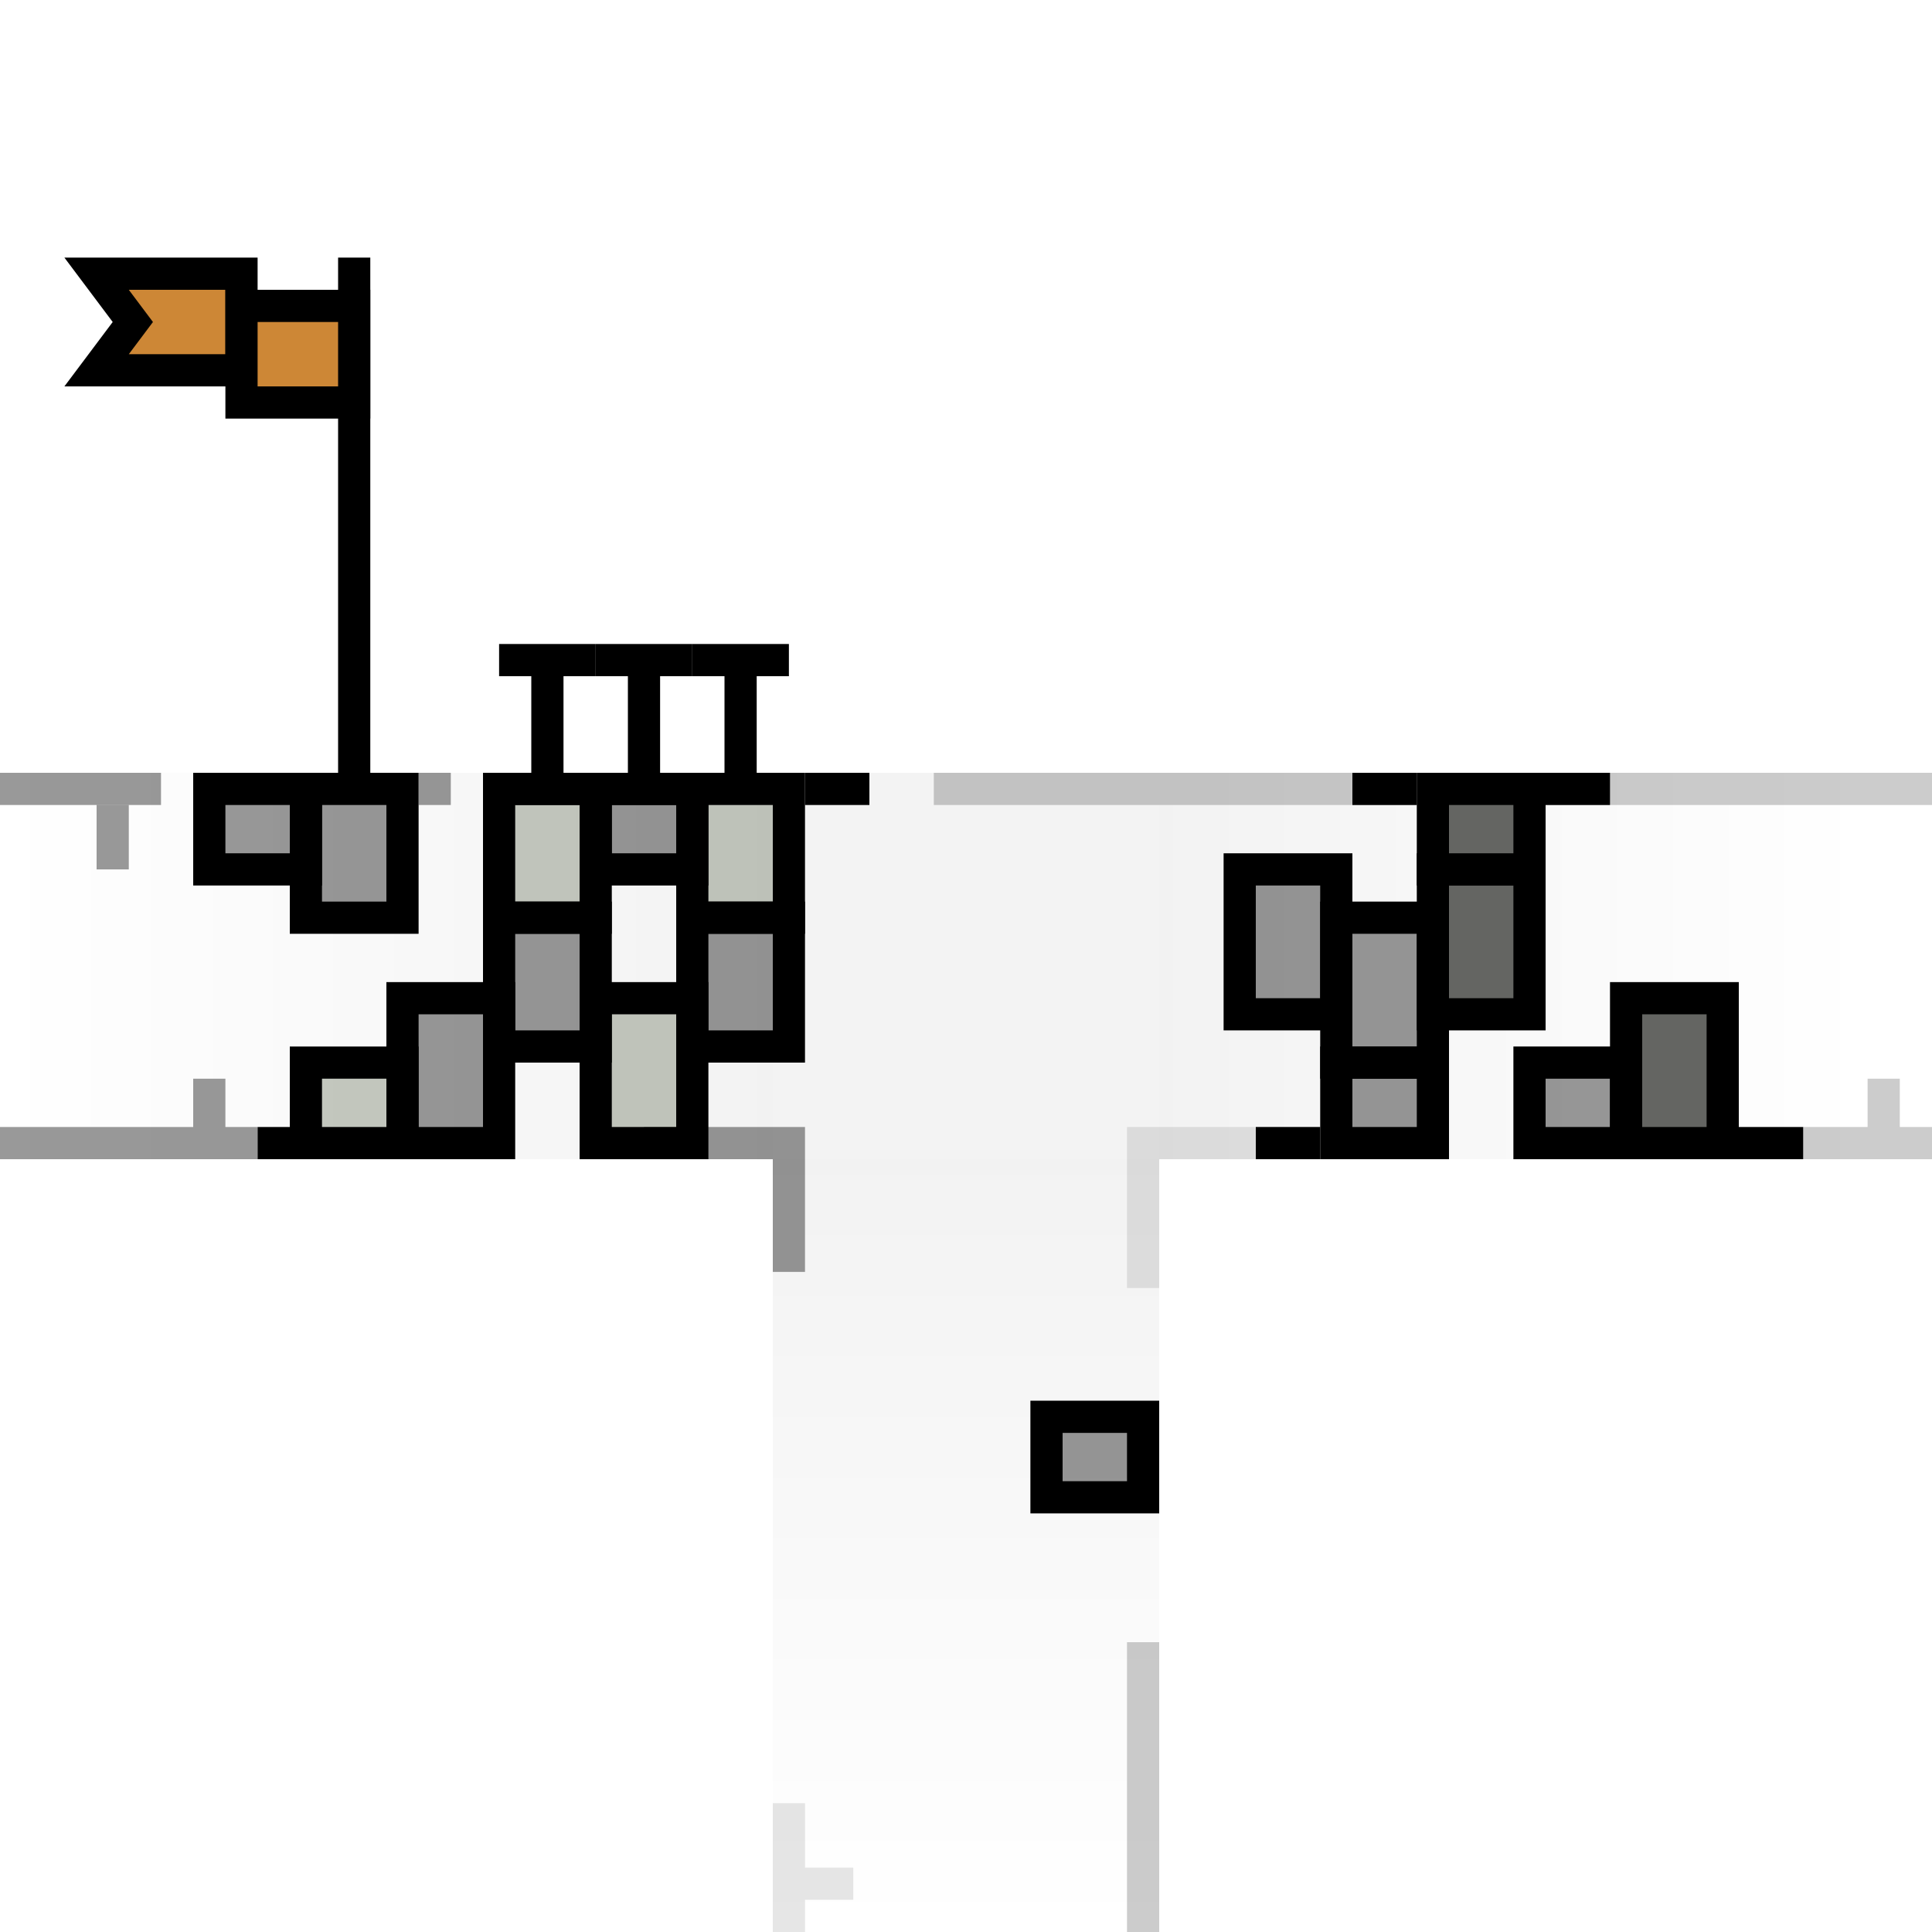 <svg width="120" height="120" viewBox="0 0 120 120" fill="none" xmlns="http://www.w3.org/2000/svg">
<rect opacity="0.05" y="48" width="48" height="24" fill="url(#paint0_linear_4041_16926)"/>
<rect opacity="0.05" width="44" height="24" transform="matrix(-1 0 0 1 116 48)" fill="url(#paint1_linear_4041_16926)"/>
<rect opacity="0.05" x="48" y="48" width="24" height="24" fill="black"/>
<rect opacity="0.05" x="48" y="72" width="24" height="48" fill="url(#paint2_linear_4041_16926)"/>
<path opacity="0.2" d="M58 49L120 49" stroke="black" stroke-width="2"/>
<path opacity="0.4" d="M13 67V71M13 71H16M13 71H0" stroke="black" stroke-width="2"/>
<rect width="6" height="8" transform="matrix(-1 0 0 1 49 49)" fill="#172801" fill-opacity="0.24" stroke="black" stroke-width="2"/>
<rect width="6" height="8" transform="matrix(-1 0 0 1 37 49)" fill="#172801" fill-opacity="0.24" stroke="black" stroke-width="2"/>
<rect width="6" height="8" transform="matrix(-1 0 0 1 25 49)" fill="black" fill-opacity="0.4" stroke="black" stroke-width="2"/>
<rect width="6" height="8" transform="matrix(-1 0 0 1 49 57)" fill="black" fill-opacity="0.4" stroke="black" stroke-width="2"/>
<rect width="6" height="9" transform="matrix(-1 0 0 1 89 57)" fill="black" fill-opacity="0.4" stroke="black" stroke-width="2"/>
<rect width="6" height="9" transform="matrix(-1 0 0 1 83 54)" fill="black" fill-opacity="0.4" stroke="black" stroke-width="2"/>
<rect width="6" height="9" transform="matrix(-1 0 0 1 95 54)" fill="#646562" stroke="black" stroke-width="2"/>
<rect width="6" height="9" transform="matrix(-1 0 0 1 107 62)" fill="#646562" stroke="black" stroke-width="2"/>
<rect width="6" height="5" transform="matrix(-1 0 0 1 71 88)" fill="black" fill-opacity="0.4" stroke="black" stroke-width="2"/>
<rect width="6" height="5" transform="matrix(-1 0 0 1 95 49)" fill="#646562" stroke="black" stroke-width="2"/>
<rect width="6" height="5" transform="matrix(-1 0 0 1 89 66)" fill="black" fill-opacity="0.4" stroke="black" stroke-width="2"/>
<rect width="6" height="5" transform="matrix(-1 0 0 1 101 66)" fill="black" fill-opacity="0.4" stroke="black" stroke-width="2"/>
<rect width="6" height="8" transform="matrix(-1 0 0 1 37 57)" fill="black" fill-opacity="0.4" stroke="black" stroke-width="2"/>
<rect x="25" y="71" width="6" height="5" transform="rotate(180 25 71)" fill="#172801" fill-opacity="0.24" stroke="black" stroke-width="2"/>
<rect width="6" height="5" transform="matrix(-1 0 0 1 43 49)" fill="black" fill-opacity="0.4" stroke="black" stroke-width="2"/>
<rect width="6" height="5" transform="matrix(-1 0 0 1 19 49)" fill="black" fill-opacity="0.4" stroke="black" stroke-width="2"/>
<rect width="6" height="9" transform="matrix(-1 0 0 1 43 62)" fill="#172801" fill-opacity="0.24" stroke="black" stroke-width="2"/>
<rect width="6" height="9" transform="matrix(-1 0 0 1 31 62)" fill="black" fill-opacity="0.4" stroke="black" stroke-width="2"/>
<path d="M18 71L16 71" stroke="black" stroke-width="2"/>
<path d="M54 49L50 49" stroke="black" stroke-width="2"/>
<path d="M88 49L84 49" stroke="black" stroke-width="2"/>
<path d="M100 49L96 49" stroke="black" stroke-width="2"/>
<path d="M82 71L78 71" stroke="black" stroke-width="2"/>
<path d="M112 71L108 71" stroke="black" stroke-width="2"/>
<path opacity="0.4" d="M27 48V50" stroke="black" stroke-width="2"/>
<path opacity="0.4" d="M10 49L2.98023e-07 49" stroke="black" stroke-width="2"/>
<path opacity="0.4" d="M7 50V54" stroke="black" stroke-width="2"/>
<path opacity="0.1" d="M53 117L49 117M49 117L49 120M49 117L49 112" stroke="black" stroke-width="2"/>
<path opacity="0.2" d="M117 67V71M117 71H120M117 71H112" stroke="black" stroke-width="2"/>
<path opacity="0.2" d="M71 102L71 120" stroke="black" stroke-width="2"/>
<path opacity="0.4" d="M49 79L49 71L40 71" stroke="black" stroke-width="2"/>
<path opacity="0.1" d="M82 71L71 71L71 80" stroke="black" stroke-width="2"/>
<path d="M32 49H43" stroke="black" stroke-width="2"/>
<path d="M40 41V48M40 41H37M40 41H43" stroke="black" stroke-width="2"/>
<path d="M34 41V48M34 41H31M34 41H37" stroke="black" stroke-width="2"/>
<path d="M46 41V48M46 41H43M46 41H49" stroke="black" stroke-width="2"/>
<path d="M22 48V16" stroke="black" stroke-width="2"/>
<path d="M6 17H15V23H6L7.8 20.6L8.25 20L7.8 19.4L6 17Z" fill="#CD8736" stroke="black" stroke-width="2"/>
<path d="M15 19H22V25H15V19Z" fill="#CD8736" stroke="black" stroke-width="2"/>
<defs>
<linearGradient id="paint0_linear_4041_16926" x1="48" y1="60" x2="-3.12924e-07" y2="60" gradientUnits="userSpaceOnUse">
<stop/>
<stop offset="1" stop-opacity="0"/>
</linearGradient>
<linearGradient id="paint1_linear_4041_16926" x1="44" y1="12" x2="-2.86847e-07" y2="12" gradientUnits="userSpaceOnUse">
<stop/>
<stop offset="1" stop-opacity="0"/>
</linearGradient>
<linearGradient id="paint2_linear_4041_16926" x1="60" y1="72" x2="60" y2="120" gradientUnits="userSpaceOnUse">
<stop/>
<stop offset="1" stop-opacity="0"/>
</linearGradient>
</defs>
</svg>
